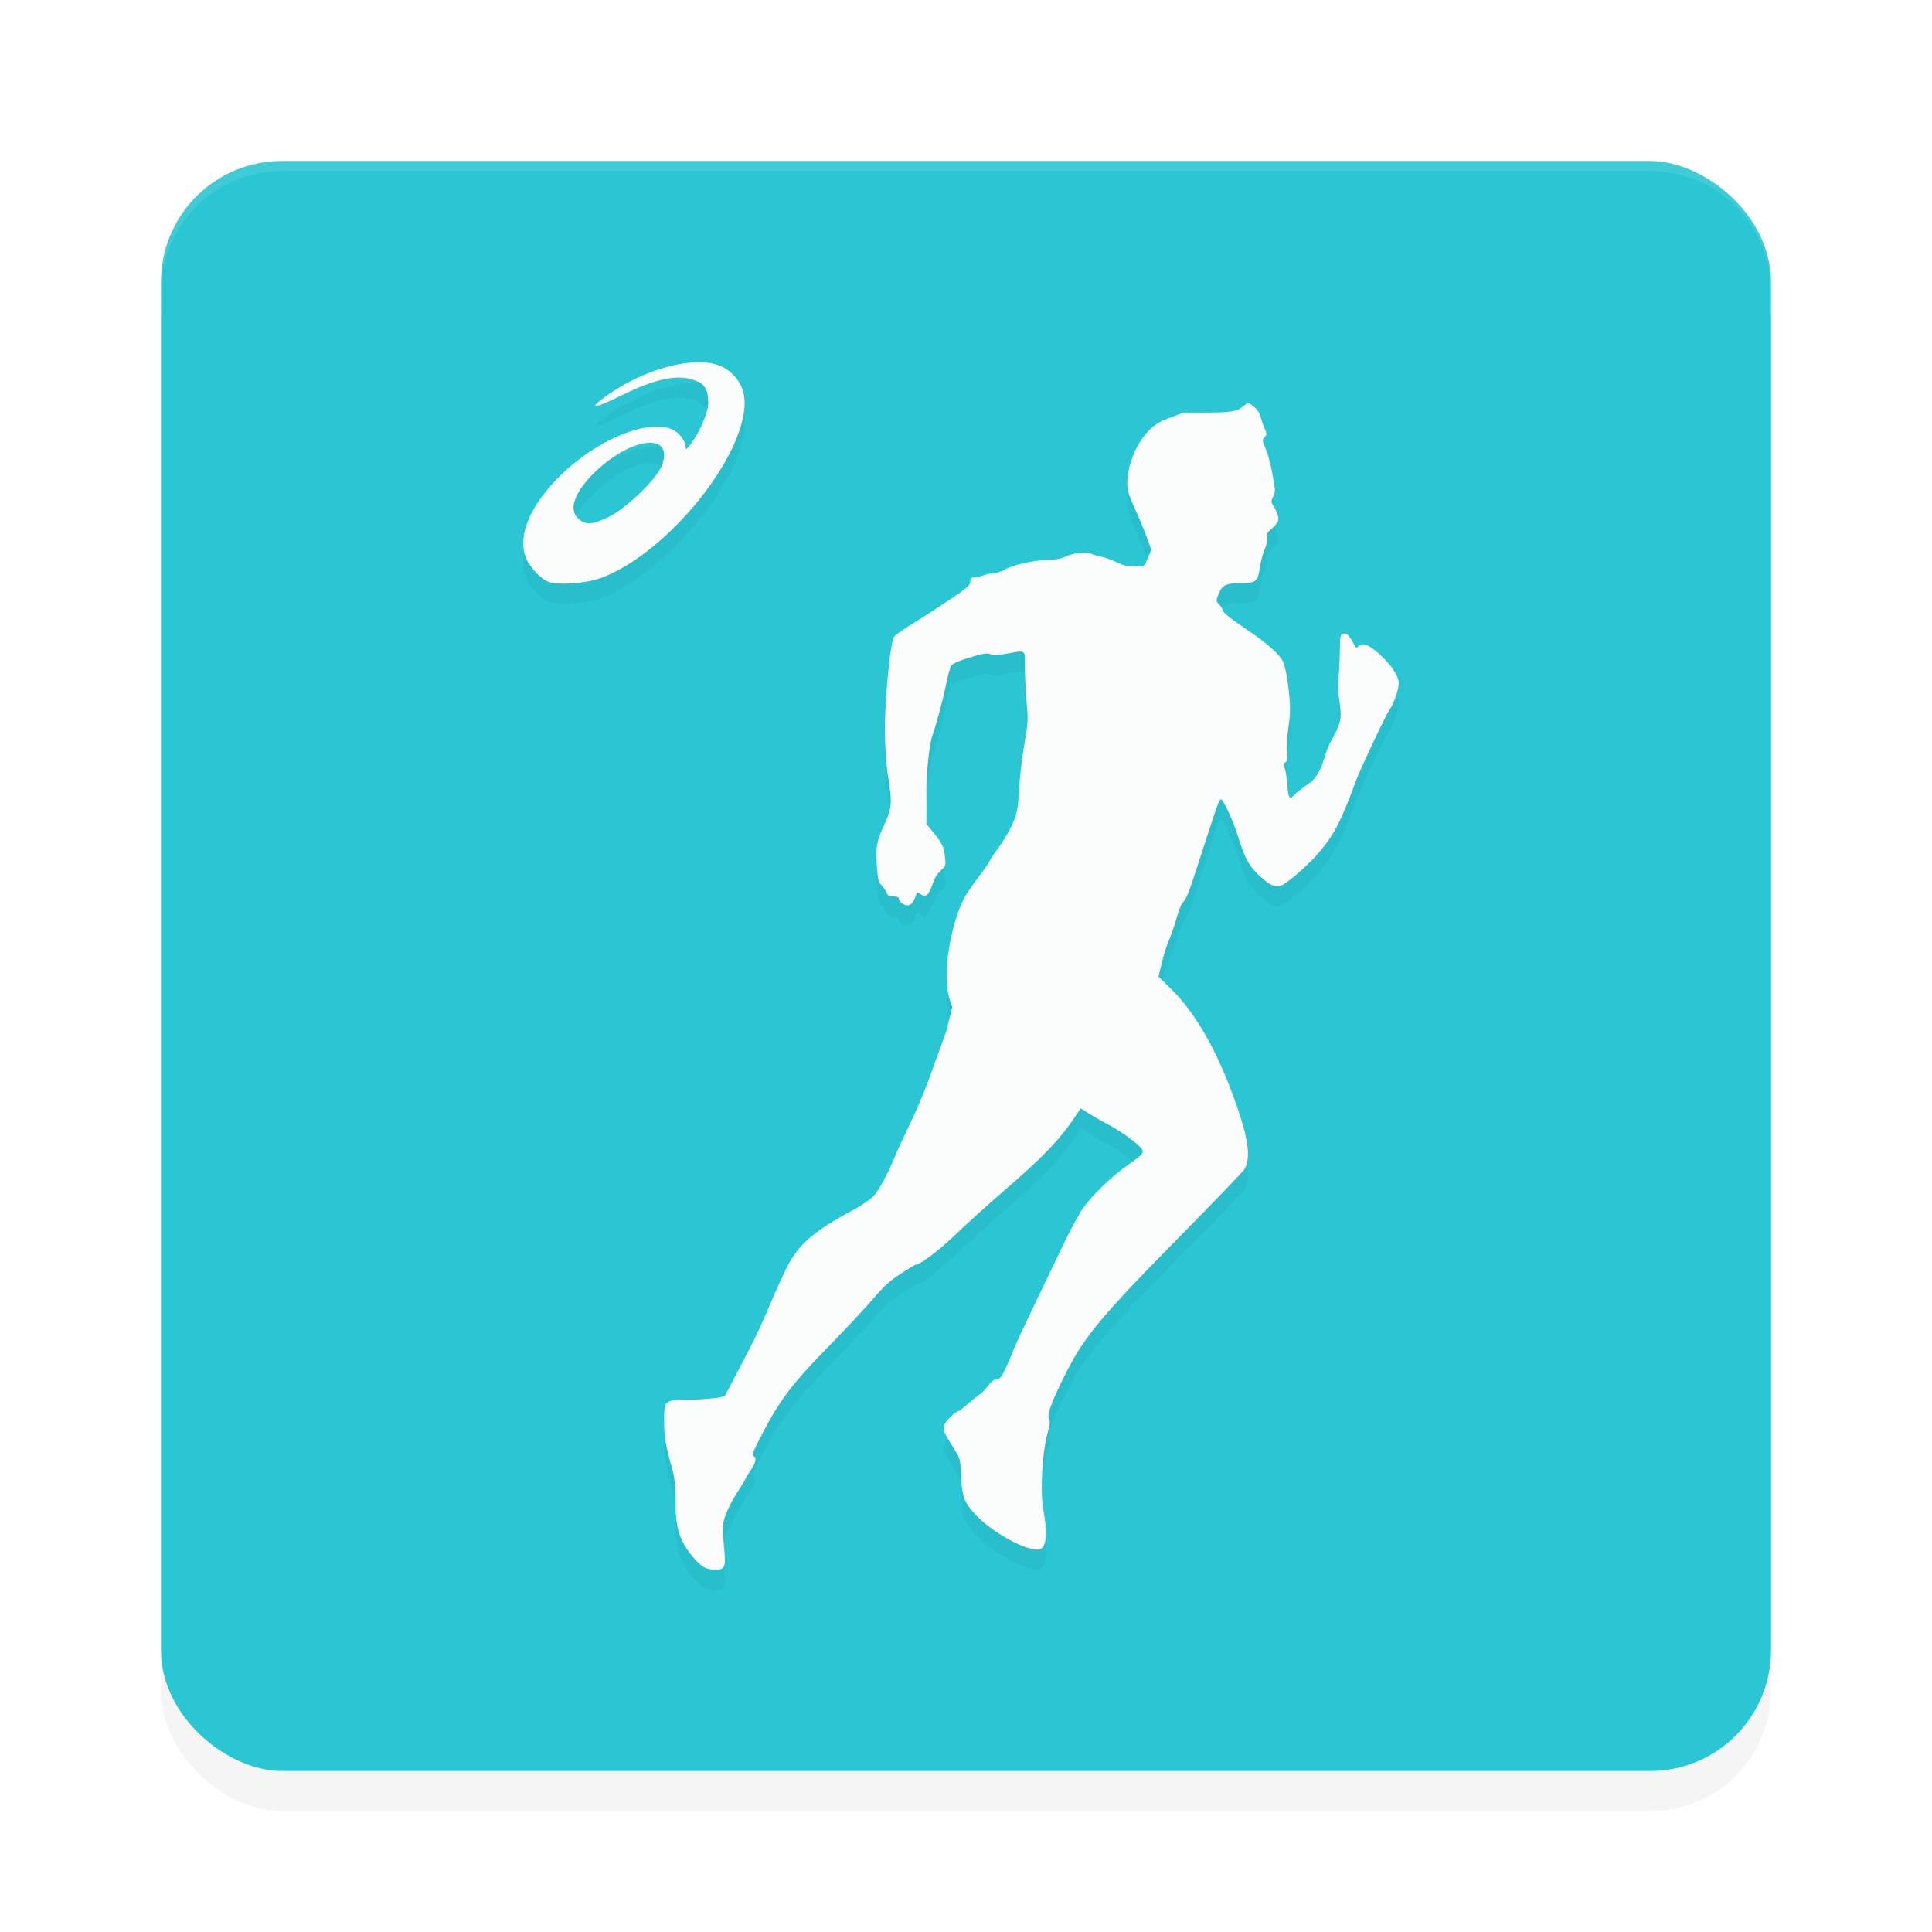 <?xml version="1.0" encoding="UTF-8" standalone="no"?>
<svg
   width="192"
   height="192"
   version="1"
   id="svg28"
   sodipodi:docname="apps_runkeeper.svg"
   inkscape:version="1.1.1 (1:1.1+202109281949+c3084ef5ed)"
   xmlns:inkscape="http://www.inkscape.org/namespaces/inkscape"
   xmlns:sodipodi="http://sodipodi.sourceforge.net/DTD/sodipodi-0.dtd"
   xmlns="http://www.w3.org/2000/svg"
   xmlns:svg="http://www.w3.org/2000/svg"
   xmlns:rdf="http://www.w3.org/1999/02/22-rdf-syntax-ns#"
   xmlns:cc="http://creativecommons.org/ns#"
   xmlns:dc="http://purl.org/dc/elements/1.1/">
  <defs
     id="defs32">
    <filter
       inkscape:collect="always"
       style="color-interpolation-filters:sRGB"
       id="filter6495"
       x="-0.048"
       y="-0.048"
       width="1.096"
       height="1.096">
      <feGaussianBlur
         inkscape:collect="always"
         stdDeviation="3.2"
         id="feGaussianBlur6497" />
    </filter>
    <filter
       inkscape:collect="always"
       style="color-interpolation-filters:sRGB"
       id="filter2034"
       x="-0.089"
       y="-0.065"
       width="1.178"
       height="1.129">
      <feGaussianBlur
         inkscape:collect="always"
         stdDeviation="3.234"
         id="feGaussianBlur2036" />
    </filter>
  </defs>
  <sodipodi:namedview
     pagecolor="#ffffff"
     bordercolor="#666666"
     borderopacity="1"
     objecttolerance="10"
     gridtolerance="10"
     guidetolerance="10"
     inkscape:pageopacity="0"
     inkscape:pageshadow="2"
     inkscape:window-width="1920"
     inkscape:window-height="1014"
     id="namedview30"
     showgrid="false"
     inkscape:zoom="1"
     inkscape:cx="125.5"
     inkscape:cy="77"
     inkscape:window-x="0"
     inkscape:window-y="34"
     inkscape:window-maximized="1"
     inkscape:current-layer="svg28"
     inkscape:pagecheckerboard="0">
    <inkscape:grid
       type="xygrid"
       id="grid841" />
  </sodipodi:namedview>
  <rect
     id="rect6457"
     transform="matrix(0,-1,-1,0,0,0)"
     ry="12"
     rx="12"
     y="-176"
     x="-180"
     height="160"
     width="160"
     style="opacity:0.2;fill:#000000;fill-opacity:1;stroke-width:4;filter:url(#filter6495)" />
  <rect
     id="rect2"
     transform="matrix(0,-1,-1,0,0,0)"
     ry="12"
     rx="12"
     y="-176"
     x="-176"
     height="160"
     width="160"
     style="fill:#2bc6d3;fill-opacity:1;stroke-width:4" />
  <path
     id="rect6416"
     style="opacity:0.1;fill:#ffffff;fill-opacity:1;stroke-width:4"
     d="m 28,16 c -6.648,0 -12,5.352 -12,12 v 1 c 0,-6.648 5.352,-12 12,-12 h 136 c 6.648,0 12,5.352 12,12 v -1 c 0,-6.648 -5.352,-12 -12,-12 z" />
  <path
     id="path1996"
     style="opacity:0.2;fill:#000000;stroke-width:0.281;filter:url(#filter2034)"
     d="m 69.545,38.002 c -0.148,-0.002 -0.299,-2.39e-4 -0.453,0.006 -2.71,0.107 -6.267,1.418 -9.137,3.562 -1.525,1.139 -0.833,1.025 1.881,-0.309 3.117,-1.532 5.201,-2.017 6.824,-1.588 1.304,0.345 1.727,0.923 1.727,2.365 0,0.962 -0.889,3.014 -1.812,4.186 -0.402,0.51 -0.441,0.514 -0.449,0.057 -0.005,-0.275 -0.322,-0.808 -0.705,-1.184 -1.994,-1.958 -8.052,0.321 -12.127,4.562 -2.683,2.793 -3.791,5.533 -3.086,7.631 0.321,0.954 1.486,2.234 2.295,2.523 1.021,0.365 3.745,0.168 5.232,-0.379 C 65.89,57.174 73.431,48.263 73.975,42.605 74.139,40.898 73.51,39.554 72.117,38.641 71.472,38.218 70.582,38.014 69.545,38.002 Z m 54.512,3.998 -0.469,0.348 c -0.447,0.332 -0.592,0.647 -3.211,0.65 l -2.742,0.004 -1.707,0.643 c -0.978,0.367 -1.5,0.853 -1.984,1.395 -1.064,1.189 -1.914,3.247 -1.914,5.01 0,1.221 0.603,1.98 1.586,4.438 0.426,1.065 0.772,2.018 0.771,2.121 -8.4e-4,0.103 -0.162,0.533 -0.357,0.955 -0.349,0.753 -0.367,0.766 -0.941,0.707 -0.322,-0.033 -1.131,0.077 -1.795,-0.244 -0.664,-0.322 -1.48,-0.634 -1.812,-0.693 -0.332,-0.06 -0.816,-0.197 -1.076,-0.307 -0.56,-0.235 -1.801,-0.078 -2.604,0.33 -0.336,0.171 -0.961,0.274 -1.842,0.303 -1.434,0.048 -3.369,0.504 -4.187,0.986 -0.275,0.162 -0.692,0.295 -0.926,0.295 -0.234,0 -0.713,0.101 -1.066,0.227 -0.353,0.125 -0.803,0.227 -1,0.227 -0.291,0 -0.359,0.08 -0.359,0.42 0,0.371 -0.246,0.585 -2.125,1.842 -3.955,2.645 -5.274,3.241 -5.502,3.754 -0.118,0.266 -0.317,1.44 -0.443,2.607 -0.617,5.718 -0.459,9.023 0.047,12.129 0.308,1.891 0.044,2.618 -0.539,3.865 -0.702,1.501 -0.845,2.132 -0.719,3.994 0.093,1.371 0.161,1.668 0.436,1.936 0.178,0.174 0.404,0.503 0.504,0.732 0.148,0.341 0.277,0.416 0.713,0.416 0.345,0 0.533,0.073 0.533,0.205 0,0.33 0.55,0.734 0.926,0.68 0.322,-0.047 0.603,-0.428 0.799,-1.08 0.076,-0.255 0.103,-0.255 0.465,-0.018 0.354,0.233 0.406,0.234 0.654,0.008 0.148,-0.135 0.385,-0.61 0.525,-1.057 0.165,-0.527 0.44,-0.981 0.783,-1.295 0.516,-0.472 0.528,-0.505 0.438,-1.352 -0.102,-0.954 -0.21,-1.28 -1.17,-2.461 l -0.68,-0.838 0.016,-1.943 c -0.119,-2.772 0.29,-6.005 0.555,-6.758 0.315,-0.897 1.021,-3.333 1.385,-5.168 0.168,-0.848 0.394,-1.679 0.502,-1.846 0.121,-0.187 0.681,-0.457 1.463,-0.705 1.638,-0.52 2.246,-0.622 2.486,-0.422 0.139,0.116 0.583,0.094 1.562,-0.076 1.999,-0.346 1.822,-0.478 1.822,1.352 0,0.874 0.076,2.439 0.168,3.477 0.158,1.783 0.145,2.017 -0.242,4.285 -0.226,1.32 -0.459,3.321 -0.518,4.447 -0.095,1.805 -0.164,2.186 -0.584,3.223 -0.262,0.647 -0.886,1.73 -1.387,2.406 -0.501,0.677 -0.91,1.283 -0.91,1.35 10e-7,0.066 -0.404,0.67 -0.898,1.34 -1.175,1.592 -1.848,2.352 -2.496,4.5 -0.957,3.171 -1.182,6.298 -0.582,8.074 l 0.225,0.664 -0.604,2.451 c -0.497,1.348 -1.258,3.439 -1.689,4.648 -0.432,1.209 -1.281,3.222 -1.889,4.473 -0.607,1.251 -1.285,2.718 -1.506,3.26 -0.732,1.793 -1.605,3.403 -2.164,3.99 -0.303,0.318 -1.265,0.961 -2.137,1.428 -3.466,1.855 -5.016,3.128 -6.131,5.037 -0.363,0.622 -1.283,2.602 -2.043,4.398 -1.316,3.111 -1.832,3.996 -3.643,7.461 l -0.791,1.516 -0.756,0.176 c -0.424,0.042 -1.645,0.182 -2.732,0.189 -2.559,0.019 -2.554,0.016 -2.545,2.191 0.006,1.495 0.094,2.173 0.887,4.998 0.156,0.555 0.236,1.494 0.238,2.805 0.004,2.08 0.178,3.052 0.754,4.209 0.42,0.844 1.423,2.035 2.029,2.406 0.28,0.172 0.746,0.283 1.184,0.283 0.987,7.8e-4 1.067,-0.242 0.836,-2.561 -0.171,-1.713 -0.165,-1.834 0.166,-2.836 0.19,-0.576 0.714,-1.601 1.162,-2.277 0.448,-0.676 0.814,-1.279 0.814,-1.34 0,-0.06 0.201,-0.393 0.445,-0.74 0.57,-0.808 0.72,-1.391 0.393,-1.518 -0.206,-0.08 -0.161,-0.252 0.311,-1.195 2.064,-4.126 3.227,-5.726 6.928,-9.518 1.749,-1.793 3.818,-4.001 4.596,-4.908 1.128,-1.315 1.692,-1.831 2.785,-2.541 0.754,-0.49 1.418,-0.889 1.479,-0.889 0.449,0 2.322,-1.418 3.955,-2.992 1.067,-1.029 3.309,-3.054 4.982,-4.498 3.882,-3.352 5.543,-5.119 7.209,-7.67 l 0.24,-0.369 0.74,0.465 c 0.408,0.256 1.332,0.785 2.055,1.174 1.347,0.725 2.977,1.922 3.287,2.416 0.232,0.37 0.071,0.549 -1.43,1.602 -1.564,1.097 -3.531,2.996 -4.41,4.254 -0.382,0.547 -1.237,2.12 -1.898,3.496 -0.661,1.376 -2.039,4.241 -3.061,6.367 -1.022,2.126 -1.904,4.03 -1.961,4.23 -0.057,0.2 -0.364,0.929 -0.68,1.619 -0.5,1.092 -0.629,1.26 -0.996,1.303 -0.289,0.034 -0.567,0.248 -0.881,0.676 -0.252,0.344 -0.636,0.736 -0.854,0.869 -0.217,0.133 -0.737,0.551 -1.154,0.928 -0.418,0.377 -0.818,0.686 -0.891,0.686 -0.274,0 -1.224,0.914 -1.404,1.352 -0.204,0.496 -0.133,0.671 1.064,2.576 0.492,0.783 0.52,0.902 0.594,2.578 0.088,1.989 0.299,2.559 1.395,3.752 1.669,1.819 5.359,3.813 6.426,3.473 0.671,-0.214 0.785,-1.596 0.332,-4.027 -0.295,-1.587 -0.092,-5.498 0.375,-7.244 0.302,-1.128 0.34,-1.464 0.197,-1.693 -0.212,-0.341 0.243,-1.628 1.408,-3.977 1.813,-3.656 2.892,-5.307 11.012,-13.543 3.7,-3.753 6.848,-7.017 6.996,-7.254 0.645,-1.029 0.444,-2.857 -0.676,-6.117 -1.702,-4.957 -3.861,-9.157 -6.662,-11.893 l -1.182,-1.154 0.307,-1.32 c 0.169,-0.726 0.503,-1.785 0.744,-2.354 0.241,-0.569 0.585,-1.569 0.764,-2.225 0.179,-0.655 0.453,-1.328 0.609,-1.496 0.4,-0.428 0.576,-0.894 1.951,-5.164 1.475,-4.579 1.654,-5.068 1.844,-5.068 0.201,0 1.237,2.254 1.637,3.562 0.755,2.471 1.214,3.248 2.621,4.436 0.851,0.718 1.42,0.821 2.072,0.377 1.023,-0.696 2.598,-2.135 3.455,-3.158 1.498,-1.789 2.1,-2.969 3.67,-7.188 0.438,-1.178 2.967,-6.513 3.305,-6.973 C 138.524,71.934 139,70.532 139,69.887 c 0,-1.022 -1.468,-2.608 -2.562,-3.416 -0.681,-0.503 -1.174,-0.576 -1.469,-0.219 -0.169,0.204 -0.235,0.151 -0.514,-0.404 -0.363,-0.724 -0.685,-0.984 -1.045,-0.846 -0.206,0.079 -0.249,0.357 -0.258,1.654 -0.006,0.857 -0.061,1.905 -0.125,2.572 -0.079,0.823 -0.051,1.64 0.09,2.543 0.258,1.657 0.155,2.104 -0.93,4.051 -0.441,0.792 -0.646,1.932 -0.945,2.533 -0.454,0.912 -0.689,1.191 -1.414,1.688 -0.478,0.327 -0.998,0.739 -1.156,0.916 -0.511,0.571 -0.644,0.405 -0.738,-0.93 -0.048,-0.689 -0.163,-1.454 -0.256,-1.697 -0.139,-0.367 -0.125,-0.465 0.076,-0.578 0.197,-0.11 0.223,-0.289 0.143,-0.938 -0.06,-0.483 -0.005,-1.457 0.141,-2.453 0.19,-1.303 0.211,-1.971 0.098,-3.166 -0.166,-1.743 -0.412,-3.018 -0.689,-3.564 -0.323,-0.636 -1.717,-1.849 -3.469,-3.018 -1.72,-1.148 -2.492,-1.778 -2.492,-2.039 -1e-5,-0.083 -0.146,-0.307 -0.324,-0.498 -0.319,-0.341 -0.321,-0.358 -0.059,-1.047 0.373,-0.981 0.912,-1.079 2.309,-1.08 1.341,-6.96e-4 1.606,-0.207 1.76,-1.367 0.059,-0.443 0.269,-1.393 0.469,-1.869 0.252,-0.601 0.338,-1.025 0.279,-1.389 -0.072,-0.443 0.287,-0.596 0.684,-0.994 0.542,-0.544 0.568,-0.789 0.176,-1.656 -0.28,-0.621 -0.581,-0.643 -0.297,-1.219 0.286,-0.58 0.285,-0.606 -0.023,-2.324 -0.172,-0.956 -0.479,-2.106 -0.682,-2.557 -0.332,-0.736 -0.346,-0.846 -0.141,-1.074 0.28,-0.311 0.282,-0.366 0.021,-0.965 -0.114,-0.263 -0.283,-0.761 -0.377,-1.105 -0.114,-0.418 -0.347,-0.761 -0.697,-1.029 z m -59.496,4 c 1.207,-0.018 1.816,0.739 1.188,2.33 -0.51,1.289 -3.524,4.191 -5.219,5.025 -1.69,0.832 -2.433,0.853 -3.154,0.09 -0.862,-0.911 -0.214,-2.615 1.711,-4.49 1.971,-1.921 4.107,-2.935 5.475,-2.955 z" />
  <path
     id="path1074"
     style="fill:#fbfdfd;stroke-width:0.281"
     d="M 69.545 36.002 C 69.397 36 69.246 36.002 69.092 36.008 C 66.382 36.115 62.825 37.426 59.955 39.57 C 58.431 40.71 59.122 40.596 61.836 39.262 C 64.953 37.73 67.037 37.245 68.66 37.674 C 69.964 38.019 70.387 38.597 70.387 40.039 C 70.387 41.001 69.497 43.054 68.574 44.225 C 68.173 44.734 68.133 44.739 68.125 44.281 C 68.12 44.006 67.803 43.474 67.42 43.098 C 65.426 41.14 59.368 43.419 55.293 47.66 C 52.61 50.453 51.502 53.194 52.207 55.291 C 52.528 56.245 53.693 57.525 54.502 57.814 C 55.522 58.179 58.247 57.982 59.734 57.436 C 65.89 55.174 73.431 46.263 73.975 40.605 C 74.139 38.898 73.51 37.554 72.117 36.641 C 71.472 36.218 70.582 36.014 69.545 36.002 z M 124.057 40 L 123.588 40.348 C 123.141 40.679 122.996 40.994 120.377 40.998 L 117.635 41.002 L 115.928 41.645 C 114.95 42.012 114.428 42.498 113.943 43.039 C 112.879 44.228 112.029 46.286 112.029 48.049 C 112.029 49.27 112.633 50.029 113.615 52.486 C 114.041 53.551 114.388 54.505 114.387 54.607 C 114.386 54.71 114.225 55.14 114.029 55.562 C 113.68 56.315 113.663 56.329 113.088 56.27 C 112.766 56.236 111.957 56.347 111.293 56.025 C 110.629 55.704 109.813 55.392 109.48 55.332 C 109.148 55.272 108.665 55.135 108.404 55.025 C 107.845 54.791 106.603 54.948 105.801 55.355 C 105.464 55.526 104.84 55.629 103.959 55.658 C 102.525 55.706 100.59 56.162 99.771 56.645 C 99.497 56.806 99.08 56.939 98.846 56.939 C 98.612 56.939 98.132 57.041 97.779 57.166 C 97.426 57.291 96.976 57.393 96.779 57.393 C 96.488 57.393 96.42 57.472 96.42 57.812 C 96.42 58.183 96.174 58.397 94.295 59.654 C 90.34 62.299 89.021 62.895 88.793 63.408 C 88.675 63.674 88.476 64.848 88.35 66.016 C 87.733 71.734 87.891 75.039 88.396 78.145 C 88.704 80.035 88.441 80.763 87.857 82.01 C 87.155 83.511 87.012 84.142 87.139 86.004 C 87.232 87.375 87.299 87.672 87.574 87.939 C 87.753 88.113 87.979 88.443 88.078 88.672 C 88.226 89.013 88.356 89.088 88.791 89.088 C 89.136 89.088 89.324 89.161 89.324 89.293 C 89.324 89.623 89.874 90.027 90.25 89.973 C 90.572 89.926 90.853 89.545 91.049 88.893 C 91.125 88.638 91.152 88.637 91.514 88.875 C 91.868 89.108 91.919 89.109 92.168 88.883 C 92.316 88.748 92.553 88.273 92.693 87.826 C 92.859 87.299 93.133 86.845 93.477 86.531 C 93.993 86.059 94.004 86.026 93.914 85.18 C 93.812 84.225 93.704 83.9 92.744 82.719 L 92.064 81.881 L 92.08 79.938 C 91.961 77.165 92.37 73.932 92.635 73.18 C 92.95 72.283 93.655 69.847 94.02 68.012 C 94.188 67.164 94.414 66.333 94.521 66.166 C 94.642 65.979 95.202 65.709 95.984 65.461 C 97.622 64.941 98.23 64.839 98.471 65.039 C 98.61 65.155 99.054 65.133 100.033 64.963 C 102.032 64.617 101.855 64.485 101.855 66.314 C 101.855 67.188 101.931 68.754 102.023 69.791 C 102.182 71.574 102.169 71.808 101.781 74.076 C 101.556 75.396 101.323 77.398 101.264 78.523 C 101.169 80.328 101.1 80.709 100.68 81.746 C 100.418 82.393 99.794 83.476 99.293 84.152 C 98.792 84.829 98.383 85.436 98.383 85.502 C 98.383 85.568 97.979 86.172 97.484 86.842 C 96.309 88.434 95.637 89.194 94.988 91.342 C 94.031 94.513 93.806 97.64 94.406 99.416 L 94.631 100.08 L 94.027 102.531 C 93.53 103.879 92.77 105.971 92.338 107.18 C 91.906 108.389 91.057 110.401 90.449 111.652 C 89.842 112.903 89.165 114.37 88.943 114.912 C 88.212 116.705 87.338 118.315 86.779 118.902 C 86.476 119.221 85.515 119.863 84.643 120.33 C 81.177 122.185 79.627 123.458 78.512 125.367 C 78.148 125.99 77.229 127.97 76.469 129.766 C 75.153 132.877 74.636 133.762 72.826 137.227 L 72.035 138.742 L 71.279 138.918 C 70.855 138.96 69.634 139.1 68.547 139.107 C 65.988 139.126 65.993 139.123 66.002 141.299 C 66.008 142.794 66.095 143.472 66.889 146.297 C 67.044 146.852 67.124 147.79 67.127 149.102 C 67.131 151.182 67.305 152.154 67.881 153.311 C 68.301 154.155 69.304 155.345 69.91 155.717 C 70.191 155.888 70.656 156 71.094 156 C 72.08 156.001 72.161 155.758 71.93 153.439 C 71.759 151.726 71.765 151.606 72.096 150.604 C 72.286 150.028 72.81 149.003 73.258 148.326 C 73.706 147.65 74.072 147.047 74.072 146.986 C 74.072 146.926 74.273 146.593 74.518 146.246 C 75.088 145.438 75.238 144.855 74.91 144.729 C 74.704 144.649 74.749 144.476 75.221 143.533 C 77.284 139.407 78.448 137.808 82.148 134.016 C 83.898 132.223 85.966 130.015 86.744 129.107 C 87.872 127.792 88.437 127.276 89.529 126.566 C 90.283 126.077 90.948 125.678 91.008 125.678 C 91.456 125.678 93.33 124.26 94.963 122.686 C 96.03 121.656 98.272 119.632 99.945 118.188 C 103.828 114.836 105.489 113.069 107.154 110.518 L 107.395 110.148 L 108.135 110.613 C 108.542 110.869 109.467 111.398 110.189 111.787 C 111.536 112.512 113.166 113.709 113.477 114.203 C 113.709 114.573 113.548 114.752 112.047 115.805 C 110.483 116.901 108.516 118.801 107.637 120.059 C 107.255 120.605 106.4 122.179 105.738 123.555 C 105.077 124.931 103.7 127.795 102.678 129.922 C 101.656 132.048 100.774 133.952 100.717 134.152 C 100.66 134.353 100.353 135.082 100.037 135.771 C 99.537 136.864 99.408 137.032 99.041 137.074 C 98.752 137.108 98.474 137.322 98.16 137.75 C 97.908 138.094 97.524 138.486 97.307 138.619 C 97.089 138.753 96.57 139.17 96.152 139.547 C 95.735 139.924 95.334 140.232 95.262 140.232 C 94.988 140.232 94.038 141.146 93.857 141.584 C 93.653 142.08 93.725 142.255 94.922 144.16 C 95.414 144.943 95.442 145.062 95.516 146.738 C 95.603 148.727 95.815 149.297 96.91 150.49 C 98.58 152.309 102.269 154.303 103.336 153.963 C 104.007 153.749 104.12 152.367 103.668 149.936 C 103.373 148.349 103.575 144.438 104.043 142.691 C 104.345 141.563 104.383 141.227 104.24 140.998 C 104.028 140.657 104.484 139.37 105.648 137.021 C 107.462 133.366 108.541 131.714 116.66 123.479 C 120.36 119.726 123.508 116.461 123.656 116.225 C 124.301 115.195 124.1 113.367 122.98 110.107 C 121.278 105.151 119.119 100.95 116.318 98.215 L 115.137 97.061 L 115.443 95.74 C 115.612 95.014 115.946 93.955 116.188 93.387 C 116.428 92.818 116.772 91.817 116.951 91.162 C 117.13 90.507 117.404 89.834 117.561 89.666 C 117.961 89.238 118.136 88.772 119.512 84.502 C 120.987 79.923 121.166 79.434 121.355 79.434 C 121.557 79.434 122.592 81.687 122.992 82.996 C 123.747 85.467 124.206 86.245 125.613 87.432 C 126.464 88.15 127.034 88.252 127.686 87.809 C 128.708 87.112 130.284 85.673 131.141 84.65 C 132.639 82.862 133.24 81.682 134.811 77.463 C 135.249 76.285 137.778 70.95 138.115 70.49 C 138.524 69.934 139 68.532 139 67.887 C 139 66.865 137.532 65.279 136.438 64.471 C 135.756 63.968 135.264 63.895 134.969 64.252 C 134.8 64.456 134.733 64.403 134.455 63.848 C 134.092 63.124 133.77 62.863 133.41 63.002 C 133.205 63.081 133.161 63.359 133.152 64.656 C 133.146 65.514 133.091 66.561 133.027 67.229 C 132.949 68.052 132.977 68.868 133.117 69.771 C 133.375 71.429 133.272 71.875 132.188 73.822 C 131.746 74.614 131.541 75.755 131.242 76.355 C 130.788 77.267 130.554 77.547 129.828 78.043 C 129.35 78.37 128.83 78.782 128.672 78.959 C 128.161 79.53 128.028 79.364 127.934 78.029 C 127.885 77.34 127.77 76.576 127.678 76.332 C 127.539 75.965 127.553 75.867 127.754 75.754 C 127.951 75.643 127.977 75.465 127.896 74.816 C 127.836 74.333 127.892 73.36 128.037 72.363 C 128.227 71.06 128.248 70.392 128.135 69.197 C 127.969 67.454 127.723 66.179 127.445 65.633 C 127.122 64.997 125.728 63.784 123.977 62.615 C 122.256 61.467 121.484 60.837 121.484 60.576 C 121.484 60.493 121.338 60.269 121.16 60.078 C 120.841 59.737 120.84 59.72 121.102 59.031 C 121.474 58.051 122.014 57.952 123.41 57.951 C 124.752 57.95 125.017 57.744 125.17 56.584 C 125.228 56.141 125.439 55.191 125.639 54.715 C 125.891 54.114 125.977 53.69 125.918 53.326 C 125.846 52.884 126.205 52.73 126.602 52.332 C 127.144 51.788 127.169 51.543 126.777 50.676 C 126.497 50.055 126.197 50.033 126.48 49.457 C 126.766 48.877 126.766 48.851 126.457 47.133 C 126.285 46.177 125.979 45.027 125.775 44.576 C 125.444 43.84 125.429 43.73 125.635 43.502 C 125.915 43.191 125.916 43.136 125.656 42.537 C 125.542 42.274 125.373 41.777 125.279 41.432 C 125.165 41.014 124.932 40.67 124.582 40.402 L 124.057 40 z M 64.561 44 C 65.768 43.982 66.377 44.739 65.748 46.33 C 65.239 47.619 62.224 50.521 60.529 51.355 C 58.839 52.188 58.097 52.208 57.375 51.445 C 56.513 50.534 57.161 48.83 59.086 46.955 C 61.057 45.034 63.193 44.02 64.561 44 z " />
</svg>
